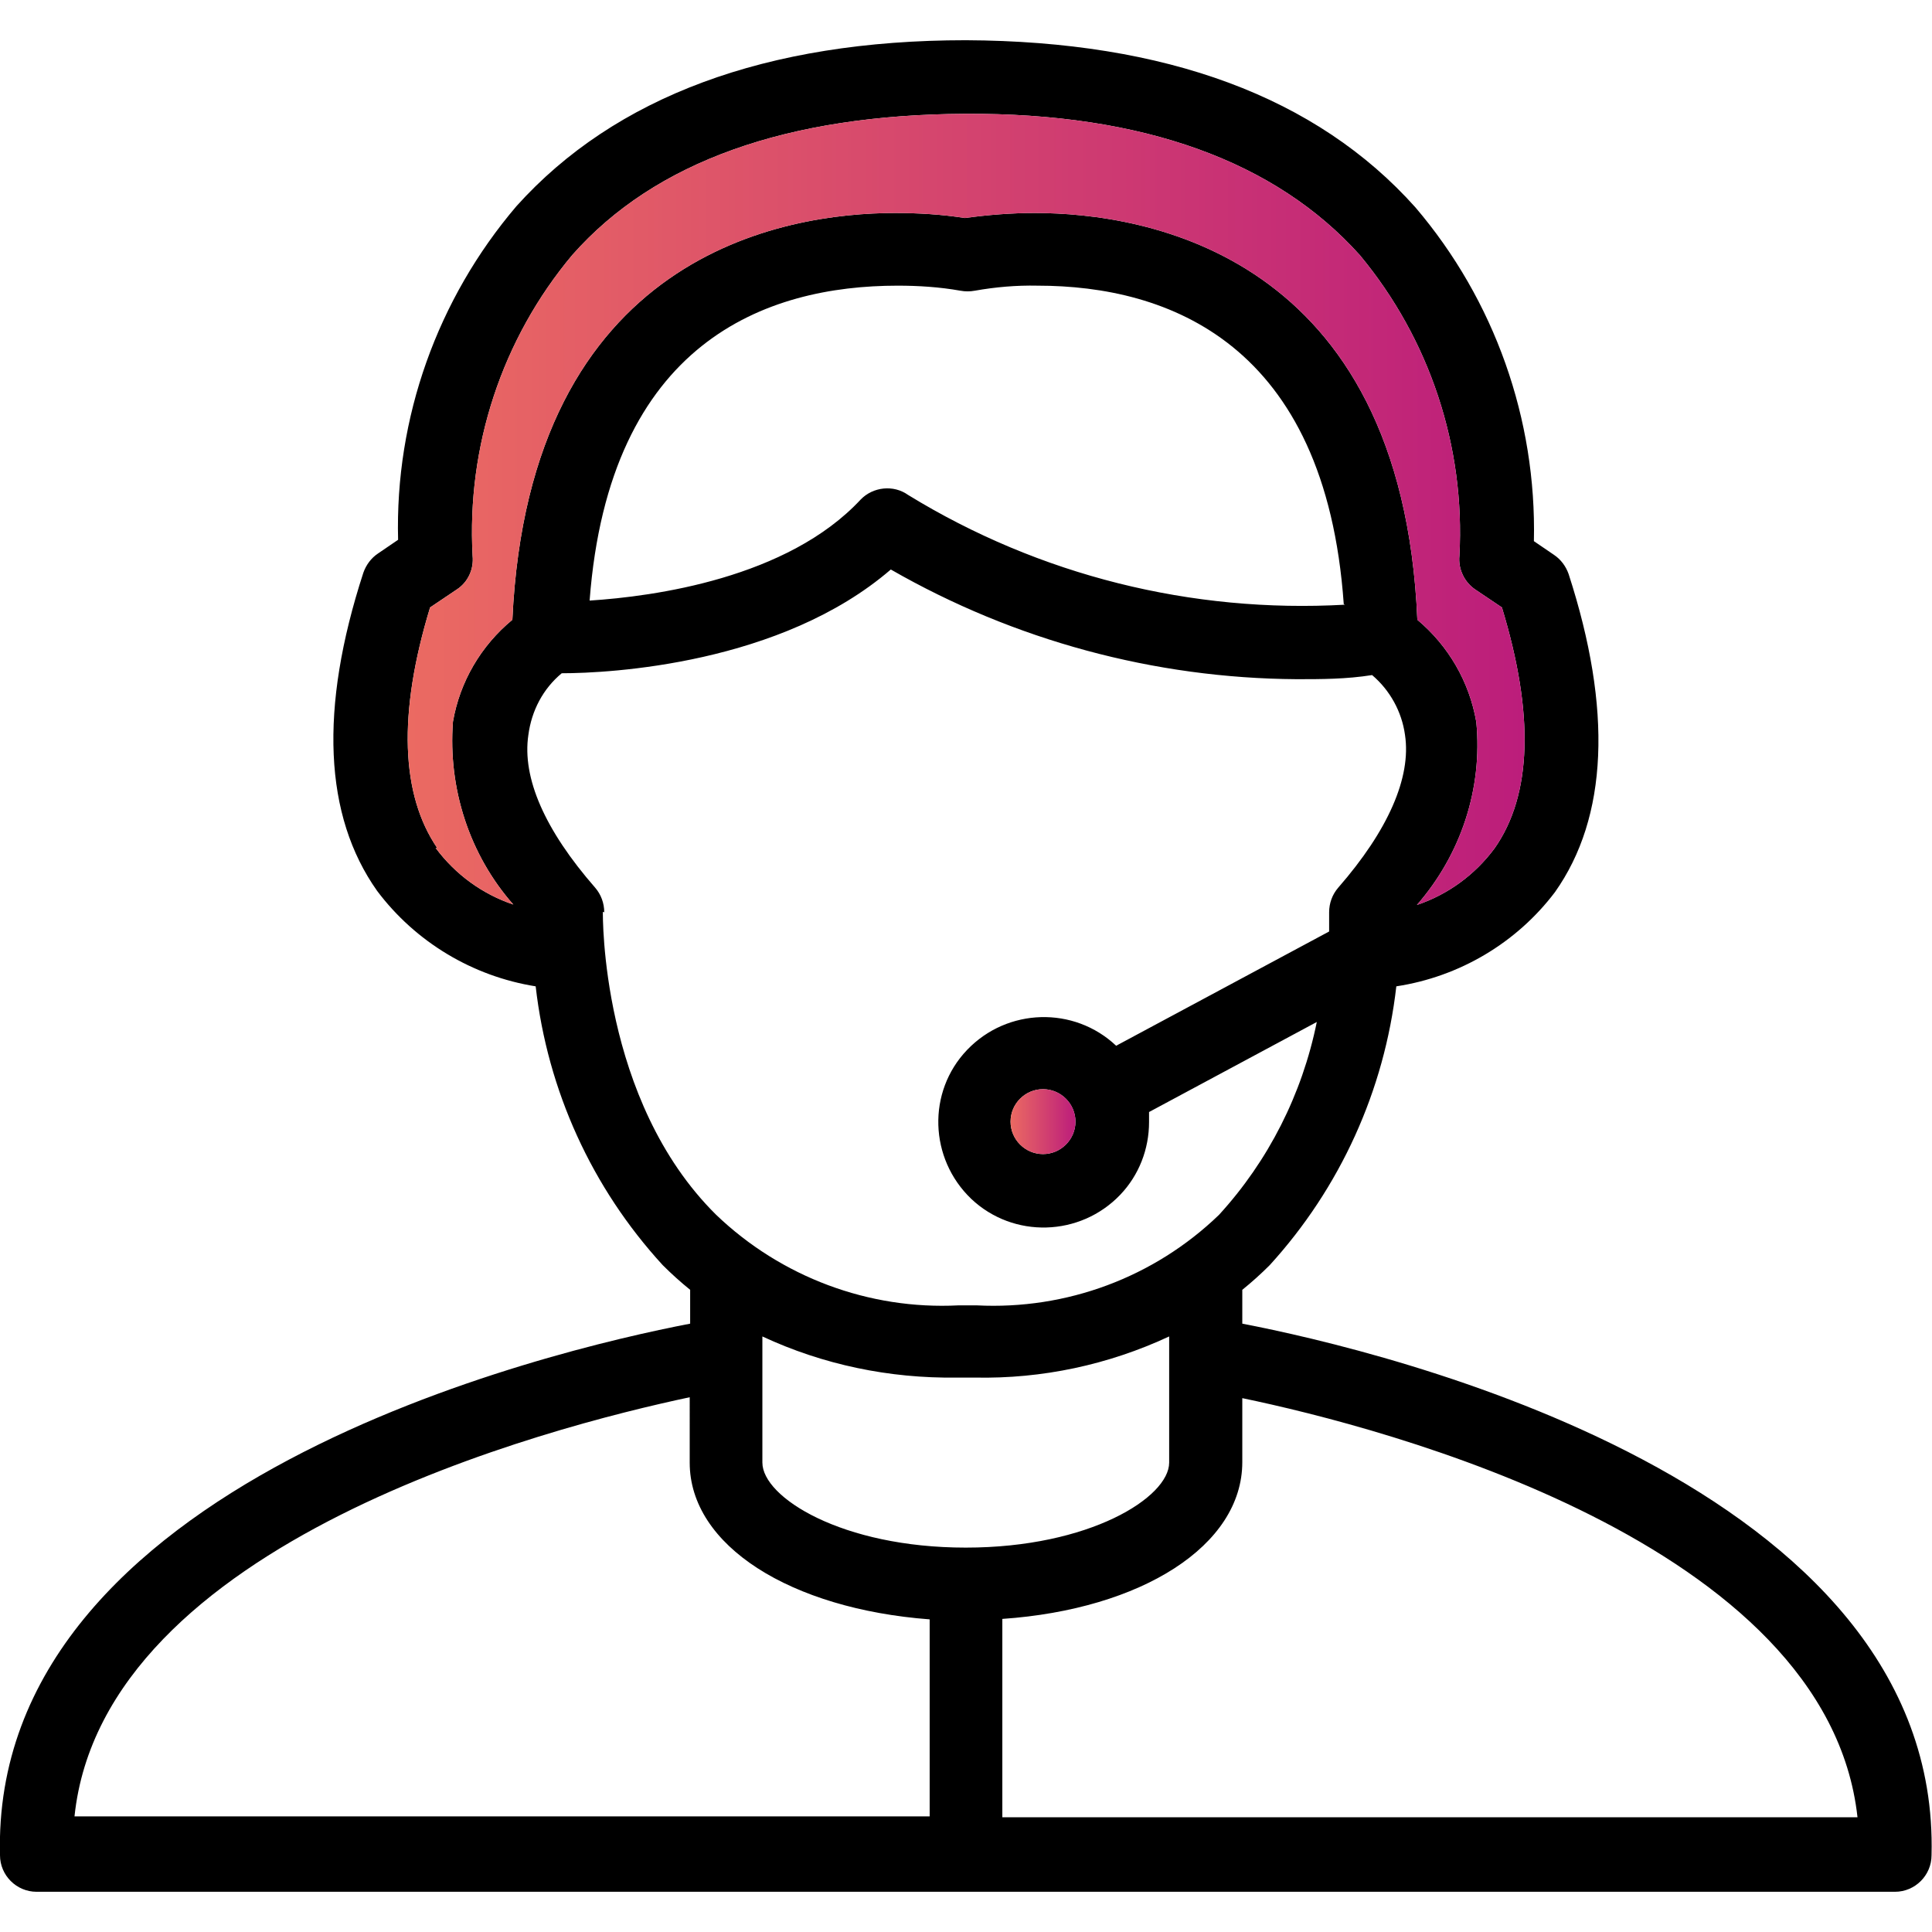 <svg id="Capa_1" xmlns="http://www.w3.org/2000/svg" viewBox="0 0 422.7 422.7"><style>.st0{fill:url(#SVGID_1_)}.st1{fill:url(#SVGID_2_)}</style><path d="M271.8 289.6v-7.4c2.1-1.7 4.1-3.5 6-5.4 15.4-16.9 25.1-38.2 27.7-61 13.8-2.1 26.3-9.5 34.7-20.6 11.6-16.4 12.6-40 3-69.6-.6-1.7-1.7-3.2-3.2-4.2l-4.4-3c.6-26.7-8.6-52.7-25.9-73C288.1 21.2 255.1 9 211.3 8.8c-43.7 0-76.8 12.4-98.3 36.3-17.3 20.3-26.6 46.3-25.9 73l-4.4 3c-1.5 1-2.6 2.5-3.2 4.2-9.7 29.8-8.6 53.2 3 69.6 8.4 11.2 20.9 18.7 34.7 20.9 2.6 22.8 12.3 44.1 27.8 61 1.9 1.9 3.9 3.7 6 5.4v7.4C120.3 295.5-2.1 324.3 0 405.9c0 4.4 3.6 8 8 8h406.6c4.4 0 8-3.6 8-8 2.1-81.6-120.2-110.4-150.8-116.3zm-159.5-91.7c-6.8-2.3-12.7-6.6-17-12.4l.4.1c-8-11.7-8.7-29.4-1.6-52.7l5.8-3.9c2.5-1.6 3.8-4.5 3.5-7.4-1.3-23.9 6.4-47.4 21.8-65.8 18.1-20.5 47.1-30.7 86-30.9s67.9 10.4 86.3 30.9c15.3 18.4 23.1 41.9 21.8 65.8-.3 2.9 1.1 5.8 3.5 7.4l5.8 3.9c7.1 23.3 6.6 41-1.6 52.7-4.3 5.8-10.2 10.1-17 12.4 9.6-11 14.4-25.4 13-40-1.5-8.8-6.1-16.7-12.9-22.4-3.4-80-59.5-89-83.7-89-5.1 0-10.2.4-15.3 1.1-5.1-.8-10.2-1.1-15.3-1.1-24 0-80 8.8-83.7 89-6.9 5.7-11.5 13.6-13 22.3-1.1 14.6 3.6 29.1 13.2 40zm182-65.6c-33.6 1.9-66.9-6.4-95.6-24-3.2-2.3-7.7-1.8-10.4 1-16 17.2-45.2 21.2-59.3 22.1 4.3-56.6 38.6-68.9 67.4-68.9 4.6 0 9.2.3 13.7 1.1 1.1.2 2.1.2 3.2 0 4.5-.8 9.1-1.2 13.7-1.1 28.6 0 63 12.6 67 69.7l.3.1zm-162.4 67.2l.3.1c0-2-.7-3.9-2-5.4-11-12.6-16-24-14.6-33.4.7-5.3 3.2-10.1 7.3-13.5 10.6 0 48-2 72-22.7 27 15.5 57.6 23.8 88.8 24 5.4 0 10.8 0 16.5-.9 3.9 3.3 6.5 8 7.2 13.1 1.4 9.3-3.7 20.9-14.6 33.4-1.3 1.5-2 3.4-2 5.4v4.2l-46.6 25c-9.2-8.7-23.8-8.3-32.6.9s-8.3 23.8.9 32.6c9.2 8.7 23.8 8.3 32.6-.9 4.1-4.3 6.3-10 6.3-15.9v-2.2l36.7-19.7c-3.2 15.8-10.6 30.4-21.4 42.2-14.2 13.7-33.4 20.8-53 19.8h-4c-19.6 1-38.8-6.2-53-19.8-25.4-25.1-24.8-65.9-24.8-66.3zm103.4 45.9c0 3.9-3.2 7.1-7.1 7.1-3.9 0-7.1-3.2-7.1-7.1 0-3.9 3.2-7.1 7.1-7.1s7.1 3.2 7.1 7.1zm-32 152h-187c6.3-60.1 104-85.2 134.6-91.7V320c0 18.2 22.1 32 52.5 34.3v43.1zM166.8 320V292.4c13.3 6.2 27.8 9.2 42.5 9h4c14.7.3 29.2-2.8 42.5-9V320c0 7.6-17.4 18.6-44.5 18.6s-44.5-11-44.5-18.6zm52.5 77.6v-43.4c30.4-2.1 52.5-16 52.5-34.3v-14c30.8 6.4 128 31.5 134.6 91.7H219.3z"/><linearGradient id="SVGID_1_" gradientUnits="userSpaceOnUse" x1="89.283" y1="111.425" x2="333.732" y2="111.425"><stop offset="0" stop-color="#eb6a62"/><stop offset="1" stop-color="#bc1d7b"/></linearGradient><path class="st0" d="M112.3 197.9c-6.8-2.3-12.7-6.6-17-12.4l.4.1c-8-11.7-8.7-29.4-1.6-52.7l5.8-3.9c2.5-1.6 3.8-4.5 3.5-7.4-1.3-23.9 6.4-47.4 21.8-65.8 18.1-20.5 47.1-30.7 86-30.9s67.9 10.4 86.3 30.9c15.3 18.4 23.1 41.9 21.8 65.8-.3 2.9 1.1 5.8 3.5 7.4l5.8 3.9c7.1 23.3 6.6 41-1.6 52.7-4.3 5.8-10.2 10.1-17 12.4 9.6-11 14.4-25.4 13-40-1.5-8.8-6.1-16.7-12.9-22.4-3.4-80-59.5-89-83.7-89-5.1 0-10.2.4-15.3 1.1-5.1-.8-10.2-1.1-15.3-1.1-24 0-80 8.8-83.7 89-6.9 5.7-11.5 13.6-13 22.3-1.1 14.6 3.6 29.1 13.2 40z"/><linearGradient id="SVGID_2_" gradientUnits="userSpaceOnUse" x1="221.066" y1="245.386" x2="235.306" y2="245.386"><stop offset="0" stop-color="#eb6a62"/><stop offset="1" stop-color="#bc1d7b"/></linearGradient><circle class="st1" cx="228.2" cy="245.4" r="7.1"/></svg>